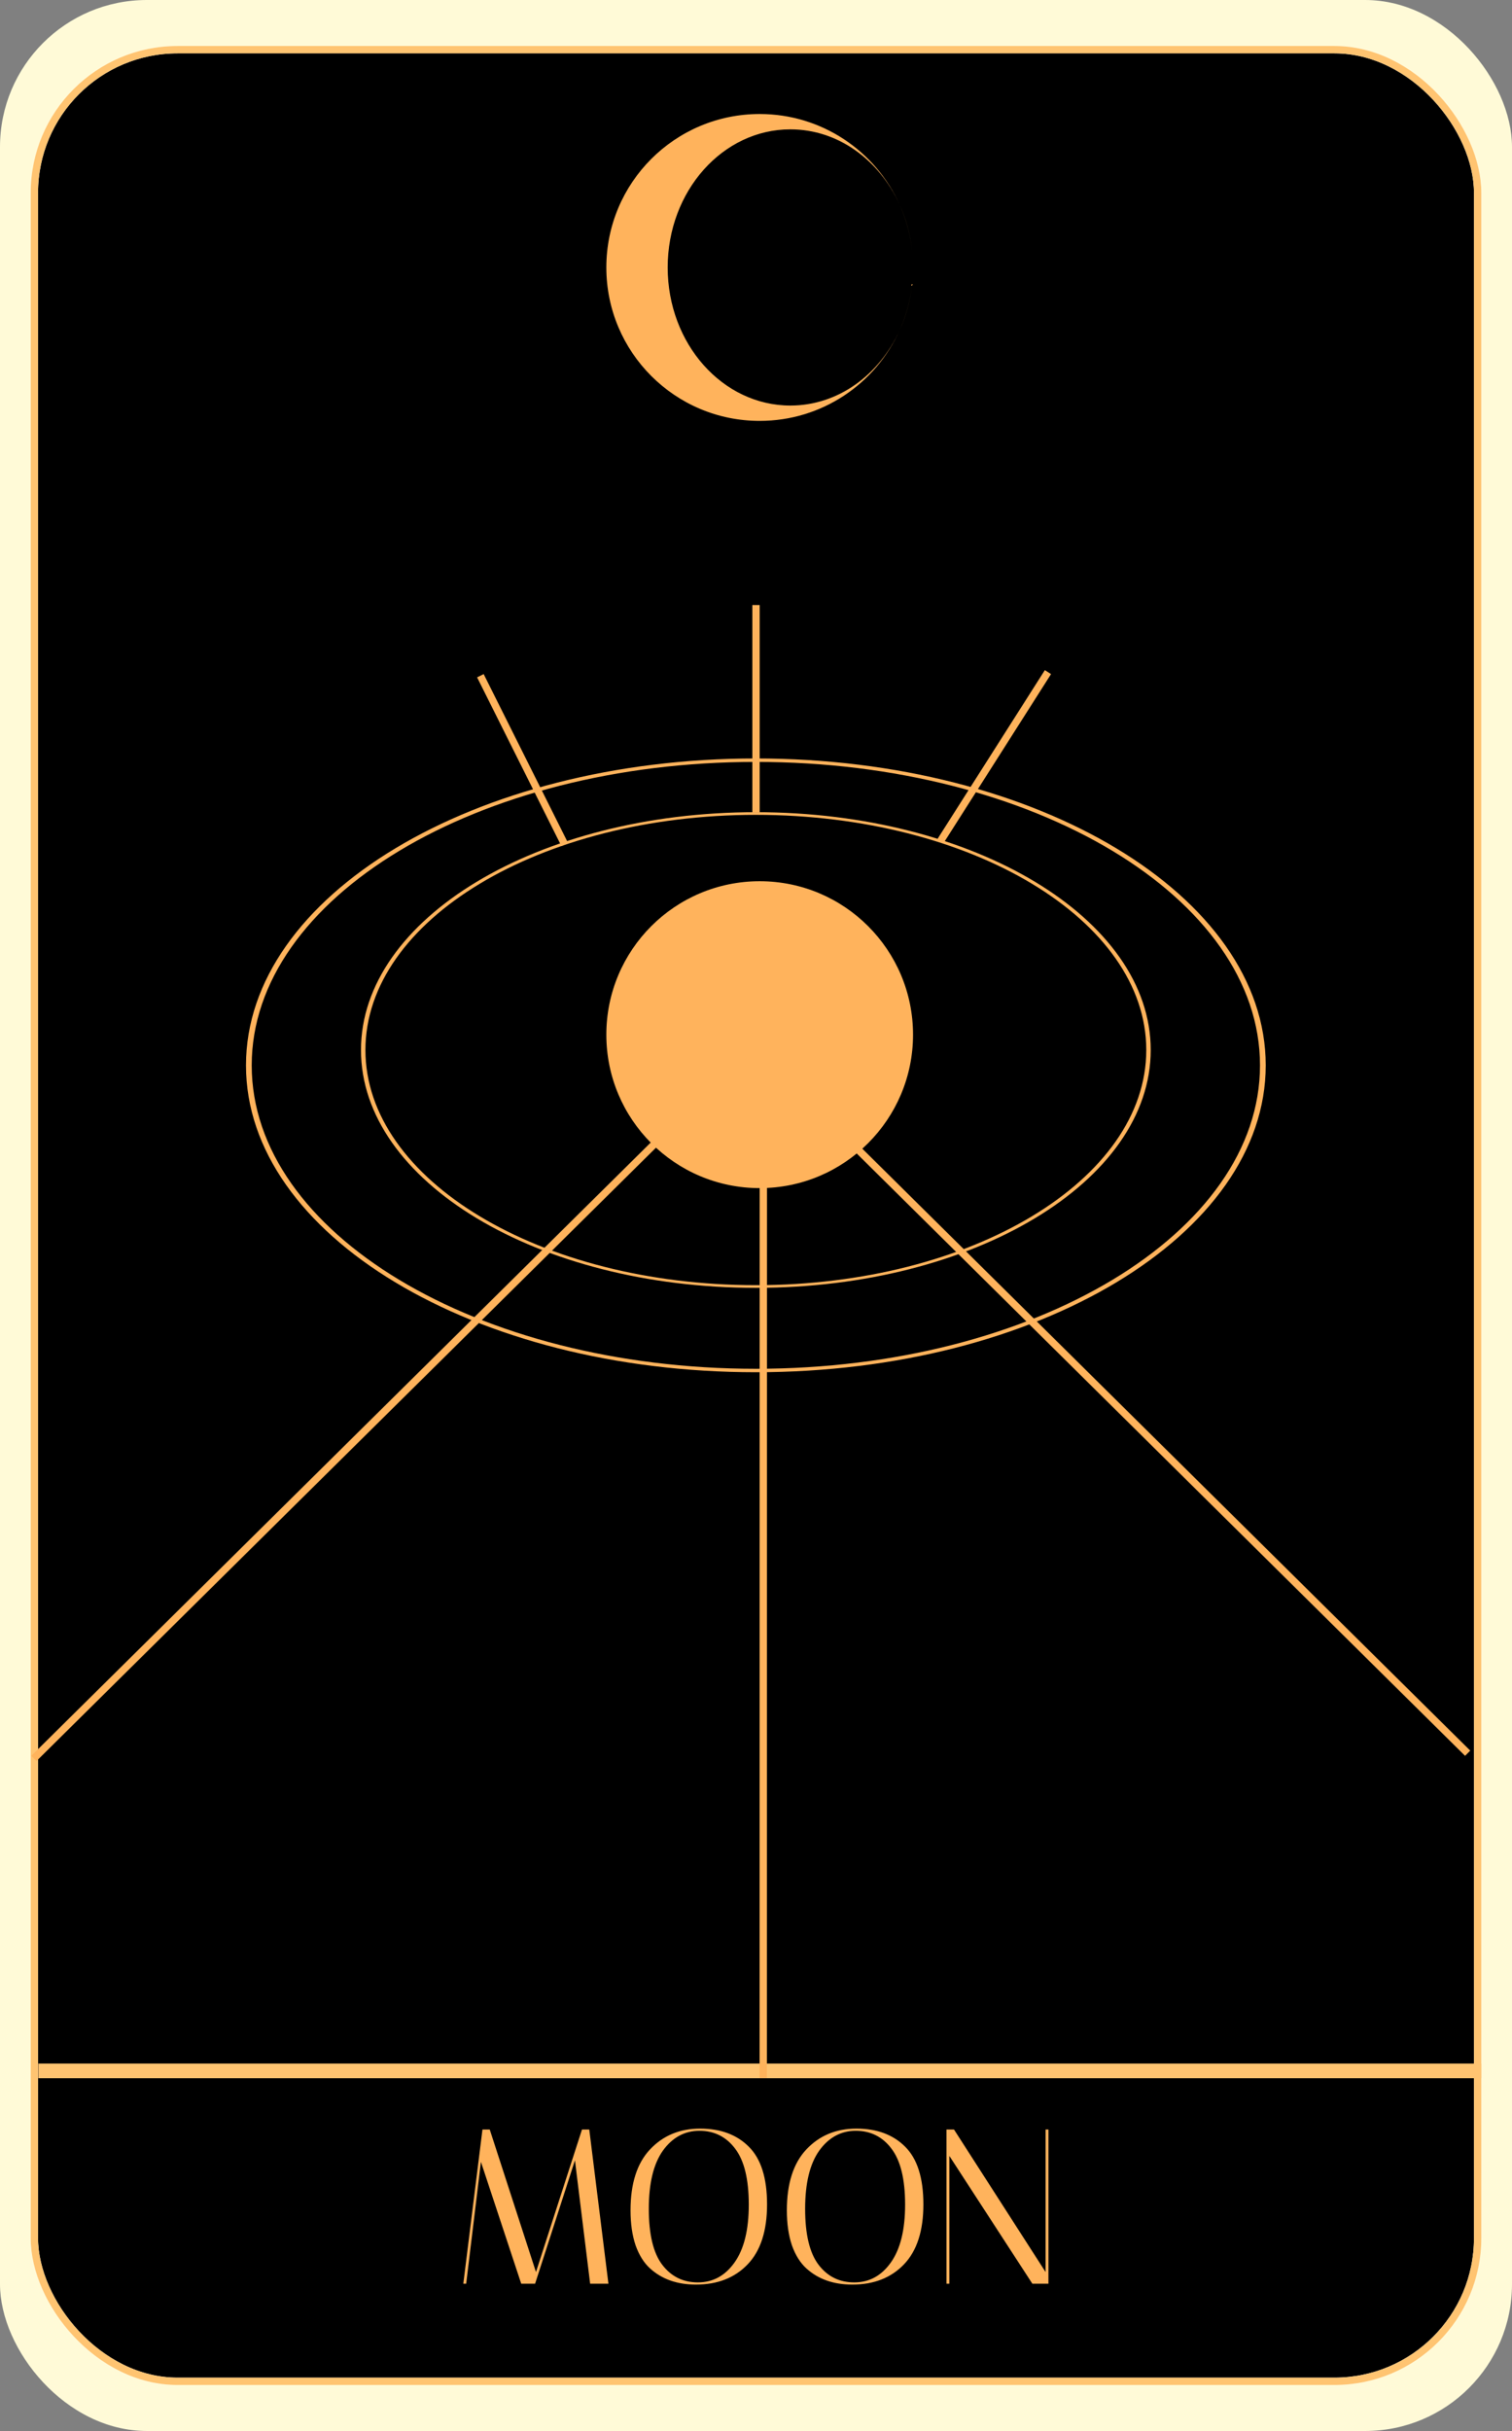 <svg width="206" height="331" viewBox="0 0 206 331" fill="none" xmlns="http://www.w3.org/2000/svg">
<rect x="0" y="0" width="206" height="331" fill="#808080" stroke="none"/>
<rect width="206" height="331" rx="20" fill="#FFFAD7"/>
<rect x="4.683" y="6.765" width="196.635" height="317.47" rx="19.5" fill="black" stroke="white"/>
<line x1="5.228" y1="281.968" x2="201.817" y2="281.968" stroke="#FFC471" stroke-width="2"/>
<rect x="4.683" y="6.765" width="196.635" height="317.47" rx="19.5" stroke="#FFC471"/>
<path d="M63.513 310.947H63.123L65.733 289.947H66.723L73.023 309.357L79.293 289.947H80.283L82.893 310.947H80.403L78.333 294.147L72.903 310.947H71.013L65.523 294.357L63.513 310.947ZM85.906 300.957C85.906 297.317 86.786 294.557 88.546 292.677C90.326 290.777 92.606 289.827 95.386 289.827C98.166 289.827 100.376 290.647 102.016 292.287C103.676 293.927 104.506 296.547 104.506 300.147C104.506 303.747 103.626 306.467 101.866 308.307C100.106 310.147 97.756 311.067 94.816 311.067C92.276 311.067 90.196 310.337 88.576 308.877C87.736 308.117 87.076 307.067 86.596 305.727C86.136 304.367 85.906 302.777 85.906 300.957ZM95.296 290.127C93.276 290.127 91.616 291.027 90.316 292.827C89.036 294.627 88.396 297.267 88.396 300.747C88.396 304.227 89.006 306.767 90.226 308.367C91.446 309.967 93.066 310.767 95.086 310.767C97.126 310.767 98.786 309.867 100.066 308.067C101.366 306.247 102.016 303.617 102.016 300.177C102.016 296.717 101.396 294.177 100.156 292.557C98.936 290.937 97.316 290.127 95.296 290.127ZM107.205 300.957C107.205 297.317 108.085 294.557 109.845 292.677C111.625 290.777 113.905 289.827 116.685 289.827C119.465 289.827 121.675 290.647 123.315 292.287C124.975 293.927 125.805 296.547 125.805 300.147C125.805 303.747 124.925 306.467 123.165 308.307C121.405 310.147 119.055 311.067 116.115 311.067C113.575 311.067 111.495 310.337 109.875 308.877C109.035 308.117 108.375 307.067 107.895 305.727C107.435 304.367 107.205 302.777 107.205 300.957ZM116.595 290.127C114.575 290.127 112.915 291.027 111.615 292.827C110.335 294.627 109.695 297.267 109.695 300.747C109.695 304.227 110.305 306.767 111.525 308.367C112.745 309.967 114.365 310.767 116.385 310.767C118.425 310.767 120.085 309.867 121.365 308.067C122.665 306.247 123.315 303.617 123.315 300.177C123.315 296.717 122.695 294.177 121.455 292.557C120.235 290.937 118.615 290.127 116.595 290.127ZM129.343 310.947H128.953V289.947H129.973L142.453 309.357V289.947H142.843V310.947H140.653L129.343 293.547V310.947Z" fill="#FFB35C"/>
<path d="M103.502 15.524C111.986 15.524 119.288 20.58 122.56 27.843C119.789 21.77 114.167 17.613 107.681 17.613C98.45 17.613 90.967 26.032 90.967 36.417C90.967 46.801 98.45 55.219 107.681 55.219C114.171 55.219 119.797 51.058 122.566 44.977C119.296 52.247 111.991 57.309 103.502 57.309C91.964 57.309 82.61 47.955 82.61 36.417C82.61 24.878 91.964 15.524 103.502 15.524ZM124.28 38.61C124.045 40.88 123.454 43.028 122.566 44.977C123.456 42.999 124.045 40.858 124.28 38.61ZM124.37 37.43C124.367 37.489 124.363 37.547 124.36 37.605C124.363 37.547 124.367 37.489 124.37 37.43ZM124.388 36.956C124.386 37.031 124.382 37.107 124.379 37.182C124.383 37.089 124.387 36.996 124.389 36.902L124.388 36.956ZM124.36 35.23C124.363 35.287 124.367 35.345 124.37 35.402C124.367 35.345 124.363 35.287 124.36 35.23ZM124.281 34.236C124.047 31.979 123.455 29.829 122.56 27.843C123.453 29.8 124.047 31.956 124.281 34.236ZM124.36 37.605C124.352 37.742 124.344 37.878 124.333 38.013C124.344 37.878 124.352 37.742 124.36 37.605ZM124.327 38.1C124.315 38.248 124.301 38.396 124.287 38.544C124.301 38.396 124.315 38.248 124.327 38.1ZM124.379 35.65C124.382 35.726 124.386 35.802 124.388 35.878V35.918C124.386 35.828 124.383 35.739 124.379 35.65Z" fill="#FFB35C"/>
<path d="M103.502 119.986C115.041 119.986 124.395 129.34 124.395 140.879C124.395 152.417 115.041 161.771 103.502 161.771C91.964 161.771 82.61 152.417 82.61 140.879C82.61 129.34 91.964 119.986 103.502 119.986Z" fill="#FFB35C"/>
<line x1="103.854" y1="141.234" x2="4.615" y2="239.429" stroke="#FFB35C"/>
<line x1="109.17" y1="148.88" x2="199.959" y2="238.718" stroke="#FFB35C"/>
<line x1="104.002" y1="148.191" x2="103.986" y2="282.947" stroke="#FFB35C"/>
<path d="M156.778 142.968C156.778 160.853 132.692 175.351 102.98 175.351C73.268 175.351 49.182 160.853 49.182 142.968C49.182 125.083 73.268 110.585 102.98 110.585C132.692 110.585 156.778 125.083 156.778 142.968ZM49.787 142.968C49.787 160.652 73.602 174.987 102.98 174.987C132.358 174.987 156.173 160.652 156.173 142.968C156.173 125.284 132.358 110.949 102.98 110.949C73.602 110.949 49.787 125.284 49.787 142.968Z" fill="#FFB35C"/>
<path d="M172.447 145.057C172.447 168.134 141.346 186.842 102.98 186.842C64.614 186.842 33.513 168.134 33.513 145.057C33.513 121.98 64.614 103.272 102.98 103.272C141.346 103.272 172.447 121.98 172.447 145.057ZM34.294 145.057C34.294 167.875 65.046 186.372 102.98 186.372C140.914 186.372 171.666 167.875 171.666 145.057C171.666 122.24 140.914 103.742 102.98 103.742C65.046 103.742 34.294 122.24 34.294 145.057Z" fill="#FFB35C"/>
<line x1="103.002" y1="110.585" x2="103.002" y2="82.38" stroke="#FFB35C"/>
<line x1="76.939" y1="114.987" x2="65.449" y2="92.005" stroke="#FFB35C"/>
<line x1="128.151" y1="114.495" x2="142.776" y2="91.513" stroke="#FFB35C"/>
</svg>

